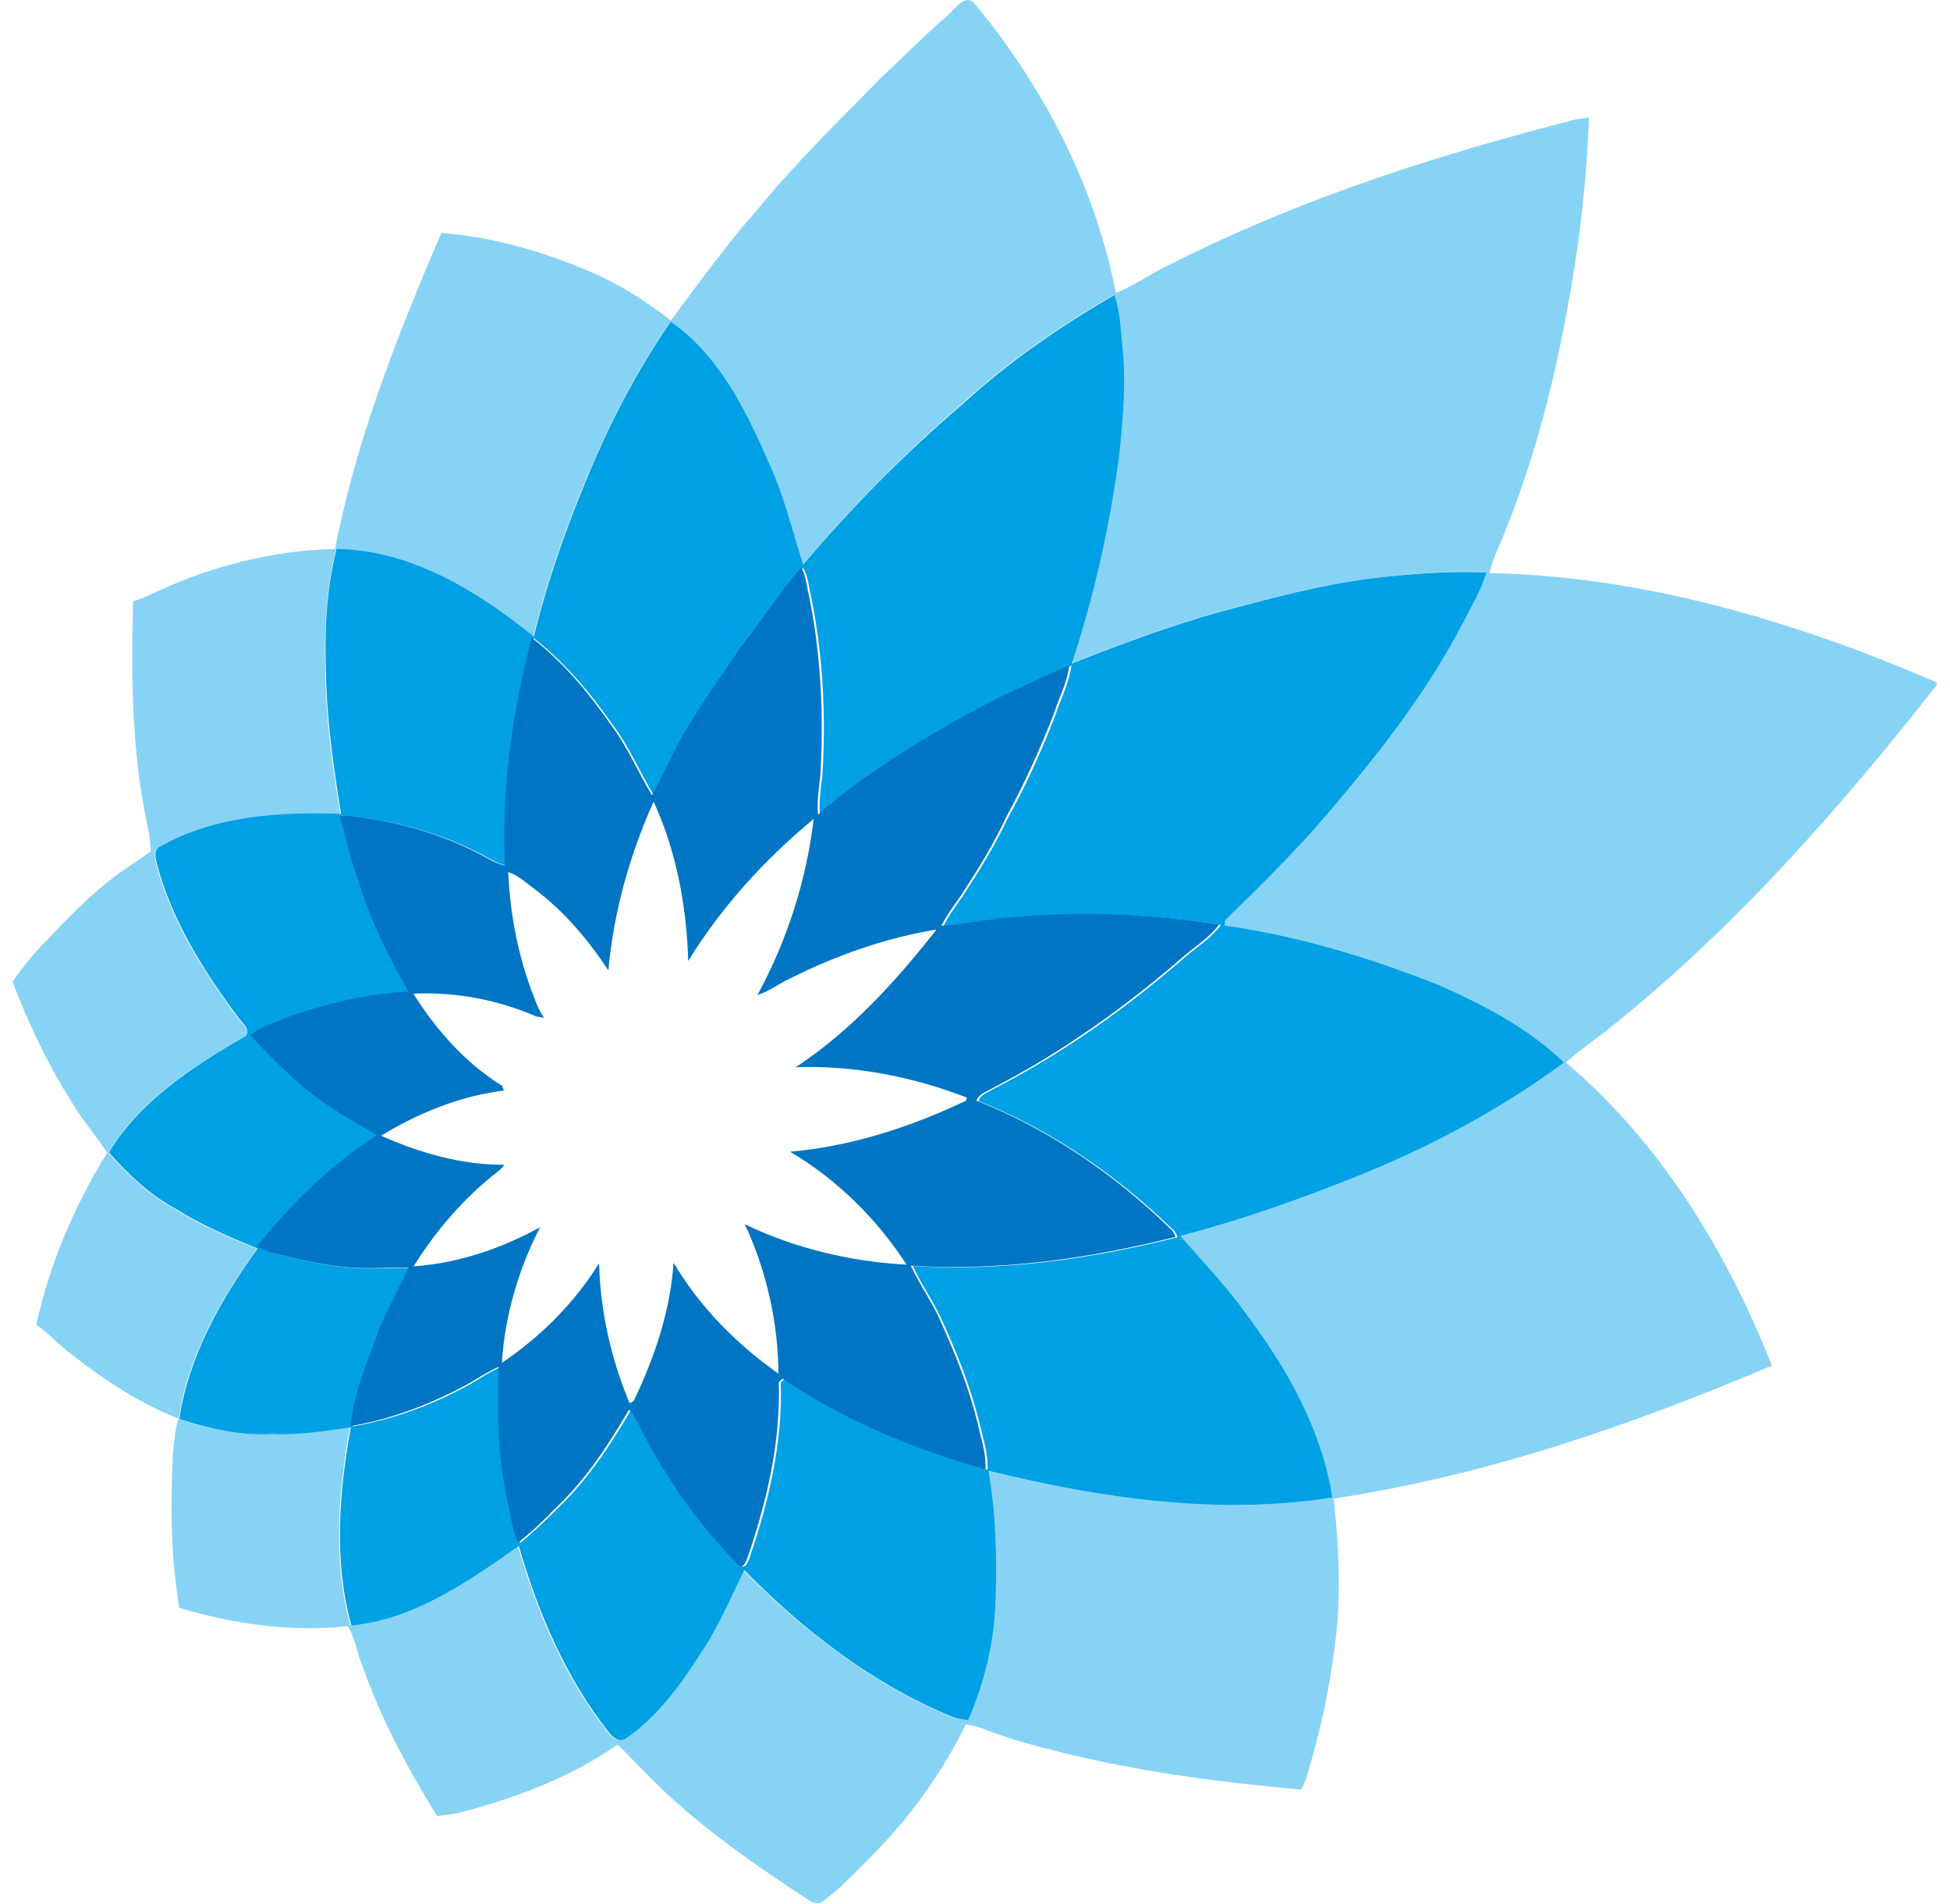 <svg xmlns="http://www.w3.org/2000/svg" width="128" height="125" viewBox="0 0 128 125">
  <g fill="none">
    <path fill="#87D3F6" d="M62.37,0.855 C62.764,0.483 63.332,-0.351 63.922,0.175 C68.488,5.658 71.874,12.194 73.25,19.234 C74.561,18.708 75.697,17.853 76.964,17.282 C85.332,13.05 94.311,10.176 103.4,7.852 C103.684,7.786 103.989,7.742 104.295,7.72 C104.164,11.975 103.64,16.23 102.853,20.419 C101.914,25.595 100.538,30.727 98.506,35.596 C98.244,36.254 97.894,36.89 97.785,37.613 C107.922,37.833 117.797,40.771 127.06,44.763 C127.082,44.807 127.126,44.895 127.147,44.939 C120.79,53.053 113.908,60.861 105.846,67.331 C104.841,68.164 103.749,68.866 102.788,69.744 C108.992,74.985 113.34,82.135 116.311,89.636 C107.07,93.562 97.501,96.873 87.538,98.365 C87.866,101.172 87.997,104.023 87.757,106.852 C87.451,109.769 86.905,112.686 86.097,115.494 C85.878,116.152 85.791,116.875 85.397,117.467 C80.001,116.985 74.605,116.283 69.34,114.945 C67.701,114.529 66.063,114.09 64.49,113.454 C64.14,113.322 63.769,113.257 63.397,113.191 C61.824,116.393 59.727,119.288 57.236,121.81 C56.166,122.863 55.161,123.981 53.937,124.859 C53.632,125.034 53.282,124.859 53.02,124.683 C49.065,122.095 45.155,119.354 41.9,115.888 C41.441,115.428 41.026,114.945 40.523,114.529 C37.355,116.722 33.707,118.082 29.993,119.025 C29.556,119.112 29.119,119.156 28.682,119.2 C26.759,116.064 24.99,112.818 23.788,109.331 C23.417,108.497 23.329,107.532 22.827,106.743 C19.113,107.138 15.333,106.611 11.772,105.537 C11.204,102.269 11.204,98.913 11.335,95.623 C11.445,94.79 11.445,93.956 11.707,93.145 C13.673,93.781 15.705,94.22 17.78,94.132 C19.528,94.22 21.232,93.935 22.958,93.693 C22.215,97.97 21.822,102.444 23.002,106.699 C27.153,106.282 30.67,103.826 33.991,101.479 C35.236,105.8 37.028,110.033 39.802,113.586 C40.086,113.936 40.479,114.441 40.982,114.134 C43.036,112.752 44.543,110.712 45.854,108.629 C47.056,106.896 47.864,104.944 48.781,103.058 C52.692,107.028 57.214,110.515 62.37,112.664 C62.72,112.818 63.113,112.862 63.485,112.906 C64.555,110.405 65.211,107.752 65.276,105.032 C65.385,102.203 65.298,99.352 64.817,96.544 C72.18,98.321 79.848,99.483 87.385,98.299 C86.708,93.935 84.502,89.987 81.902,86.478 C80.547,84.57 78.952,82.881 77.401,81.126 C81.509,80.052 85.528,78.648 89.461,77.025 C94.093,75.117 98.528,72.726 102.591,69.744 C100.254,67.485 97.304,65.949 94.355,64.655 C89.832,62.857 85.135,61.431 80.307,60.751 C80.307,60.664 80.329,60.488 80.351,60.401 C83.038,57.813 85.66,55.181 88.019,52.286 C90.99,48.755 93.809,45.048 95.928,40.947 C96.496,39.85 97.151,38.776 97.501,37.591 C95.163,37.438 92.825,37.657 90.51,37.898 C86.949,38.293 83.475,39.236 80.023,40.157 C76.724,41.1 73.469,42.285 70.279,43.557 C71.743,39.149 72.748,34.609 73.381,30.025 C73.644,27.59 73.862,25.112 73.6,22.656 C73.491,21.559 73.447,20.419 73.076,19.366 C69.558,21.406 66.172,23.73 63.157,26.494 C59.377,29.74 55.882,33.293 52.67,37.087 C51.927,34.74 51.359,32.35 50.289,30.113 C48.825,26.757 47.056,23.27 43.975,21.142 C41.834,24.257 40.086,27.59 38.622,31.078 C37.159,34.565 35.892,38.14 34.996,41.802 C31.282,38.841 26.934,36.122 22.04,36.056 C21.429,38.6 21.276,41.232 21.341,43.842 C21.385,47.066 21.8,50.268 22.346,53.448 C18.326,53.295 14.066,53.558 10.483,55.576 C10.046,55.729 10.156,56.255 10.221,56.606 C11.182,60.335 13.258,63.646 15.53,66.717 C15.77,67.112 16.426,67.507 16.098,68.011 C12.69,69.963 9.194,72.2 7.097,75.665 C8.386,77.091 9.784,78.451 11.488,79.372 C13.17,80.446 15.027,81.214 16.863,81.982 C14.459,85.293 12.34,89.022 11.729,93.123 C9.194,92.136 6.878,90.601 4.737,88.934 C3.907,88.32 3.208,87.53 2.378,86.96 C3.252,82.969 4.89,79.152 7.031,75.665 C6.31,74.525 5.393,73.538 4.716,72.353 C3.143,69.875 1.875,67.199 0.827,64.458 C1.417,63.559 2.116,62.725 2.837,61.958 C4.366,60.357 5.895,58.734 7.687,57.418 C8.408,56.891 9.172,56.409 9.893,55.883 C9.893,54.94 9.609,54.018 9.456,53.075 C8.648,48.601 8.604,44.017 8.735,39.477 C9.282,39.302 9.806,39.061 10.33,38.82 C13.979,37.131 17.955,36.122 21.997,36.034 C23.373,28.841 26.104,21.998 28.966,15.287 C32.614,15.572 36.197,16.668 39.518,18.182 C41.135,18.949 42.621,19.958 44.041,21.033 C45.898,18.554 47.689,16.032 49.765,13.707 C52.255,10.659 55.073,7.917 57.826,5.11 C59.356,3.685 60.797,2.215 62.37,0.855 L62.37,0.855 Z"/>
    <path fill="#00A0E4" d="M63.222,26.494 C66.237,23.73 69.624,21.406 73.141,19.366 C73.513,20.419 73.556,21.537 73.665,22.656 C73.928,25.112 73.709,27.59 73.447,30.025 C72.813,34.631 71.808,39.17 70.345,43.557 C73.534,42.285 76.768,41.1 80.089,40.157 C83.54,39.236 87.014,38.293 90.575,37.898 C92.891,37.657 95.229,37.46 97.566,37.591 C97.195,38.776 96.561,39.85 95.993,40.947 C93.852,45.048 91.056,48.755 88.085,52.286 C85.725,55.181 83.082,57.813 80.416,60.401 C80.416,60.488 80.394,60.664 80.373,60.751 C85.201,61.431 89.898,62.857 94.42,64.655 C97.37,65.949 100.319,67.485 102.657,69.744 C98.615,72.726 94.18,75.117 89.527,77.025 C85.594,78.626 81.574,80.052 77.467,81.126 C79.018,82.881 80.613,84.57 81.967,86.478 C84.567,89.987 86.774,93.913 87.451,98.299 C79.914,99.483 72.224,98.343 64.883,96.544 C65.363,99.352 65.451,102.203 65.342,105.032 C65.276,107.752 64.621,110.427 63.55,112.906 C63.179,112.862 62.786,112.818 62.436,112.664 C57.258,110.515 52.736,107.028 48.847,103.058 C47.929,104.944 47.121,106.896 45.919,108.629 C44.609,110.691 43.101,112.73 41.048,114.134 C40.545,114.419 40.13,113.936 39.868,113.586 C37.093,110.033 35.302,105.8 34.056,101.479 C30.736,103.804 27.218,106.282 23.067,106.699 C21.888,102.466 22.259,97.97 23.024,93.693 C21.298,93.935 19.594,94.22 17.846,94.132 C15.77,94.242 13.738,93.781 11.772,93.145 L11.772,93.101 C12.406,89 14.503,85.271 16.906,81.96 C15.071,81.192 13.236,80.424 11.532,79.35 C9.828,78.429 8.43,77.091 7.141,75.643 C9.238,72.2 12.734,69.963 16.142,67.989 C16.448,67.485 15.814,67.09 15.574,66.695 C13.302,63.646 11.226,60.313 10.265,56.584 C10.199,56.234 10.09,55.707 10.527,55.554 C14.11,53.536 18.37,53.273 22.39,53.426 C21.866,50.246 21.429,47.044 21.385,43.82 C21.298,41.21 21.451,38.578 22.084,36.034 C26.978,36.1 31.326,38.798 35.04,41.78 C35.935,38.118 37.202,34.543 38.666,31.056 C40.108,27.59 41.878,24.235 44.019,21.12 C47.099,23.248 48.869,26.735 50.333,30.091 C51.403,32.306 51.971,34.718 52.714,37.065 C55.925,33.271 59.443,29.718 63.222,26.494 L63.222,26.494 Z M48.563,42.504 C47.471,44.127 46.356,45.75 45.439,47.483 C44.456,48.974 43.8,50.663 42.926,52.22 C42.009,50.707 41.332,49.062 40.261,47.636 C38.775,45.509 37.093,43.491 35.04,41.89 C33.751,46.759 33.051,51.803 33.27,56.848 C32.899,56.738 32.549,56.584 32.221,56.409 C29.534,54.896 26.541,53.996 23.482,53.624 C23.133,53.558 22.783,53.58 22.434,53.624 C22.849,54.94 23.111,56.299 23.57,57.615 C24.378,60.247 25.558,62.747 26.956,65.116 C24.116,65.269 21.319,65.949 18.676,66.914 C17.955,67.243 17.169,67.441 16.557,67.967 C18.261,69.766 20.009,71.564 22.128,72.88 C23.002,73.494 23.963,73.933 24.837,74.547 C21.822,76.499 19.222,79.043 16.994,81.85 C17.256,82.004 17.54,82.157 17.846,82.223 C19.768,82.727 21.735,83.188 23.745,83.254 C24.815,83.276 25.886,83.254 26.934,83.232 C26.322,84.635 25.492,85.951 24.968,87.421 C24.225,89.438 23.351,91.478 23.155,93.627 C25.907,93.167 28.529,92.158 30.976,90.798 C31.588,90.425 32.178,90.031 32.855,89.746 C32.767,92.597 32.767,95.47 33.379,98.255 C33.598,99.264 33.707,100.339 34.144,101.282 C34.996,100.58 35.826,99.812 36.591,99.023 C38.557,97.159 40.064,94.878 41.419,92.553 C41.965,93.101 42.184,93.891 42.577,94.549 C44.194,97.531 46.203,100.317 48.585,102.729 C48.913,103.058 49.109,102.488 49.197,102.269 C50.464,98.562 51.381,94.68 51.25,90.754 C51.316,90.689 51.425,90.579 51.49,90.513 C55.532,93.255 60.12,95.163 64.817,96.479 C64.883,95.492 64.555,94.527 64.337,93.584 C63.747,91.105 62.807,88.759 61.737,86.456 C61.191,85.293 60.448,84.263 59.924,83.1 C65.779,83.473 71.634,82.64 77.292,81.214 C77.227,80.995 77.117,80.797 76.943,80.666 C73.272,77.113 68.968,74.152 64.227,72.266 C64.359,71.871 64.774,71.739 65.101,71.542 C69.777,69.151 74.081,66.081 78.035,62.616 C78.778,62.024 79.586,61.475 80.154,60.708 C75.894,60.05 71.568,59.808 67.286,60.181 C65.495,60.247 63.725,60.664 61.933,60.795 C62.261,60.094 62.742,59.479 63.179,58.843 C64.271,57.177 65.32,55.488 66.172,53.667 C67.373,51.518 68.378,49.259 69.274,46.956 C69.624,45.86 70.192,44.829 70.323,43.688 C67.832,44.785 65.363,45.904 63.004,47.241 C59.792,49.084 56.625,51.036 53.828,53.492 C53.741,52.615 53.872,51.759 53.981,50.904 C54.243,46.803 54.003,42.636 53.129,38.622 C53.042,38.162 52.976,37.679 52.714,37.284 C51.141,38.907 49.917,40.771 48.563,42.504 L48.563,42.504 Z"/>
    <path fill="#0075C3" d="M48.563,42.504 C49.917,40.771 51.141,38.929 52.583,37.262 C52.845,37.657 52.911,38.14 52.998,38.6 C53.872,42.614 54.09,46.781 53.85,50.882 C53.763,51.737 53.61,52.615 53.697,53.47 C56.494,51.014 59.661,49.062 62.873,47.219 C65.232,45.882 67.723,44.763 70.192,43.666 C70.061,44.807 69.493,45.838 69.143,46.934 C68.247,49.237 67.221,51.474 66.041,53.646 C65.211,55.444 64.14,57.155 63.048,58.821 C62.611,59.457 62.13,60.072 61.802,60.773 C63.594,60.642 65.363,60.225 67.155,60.159 C71.459,59.786 75.785,60.028 80.023,60.686 C79.455,61.453 78.647,62.002 77.904,62.594 C73.949,66.059 69.646,69.129 64.97,71.52 C64.643,71.717 64.227,71.849 64.096,72.244 C68.859,74.13 73.163,77.091 76.811,80.644 C76.986,80.775 77.095,80.973 77.161,81.192 C71.503,82.618 65.626,83.451 59.792,83.078 C60.317,84.241 61.06,85.271 61.606,86.434 C62.654,88.737 63.616,91.083 64.206,93.562 C64.424,94.527 64.752,95.47 64.686,96.457 C59.989,95.141 55.423,93.233 51.359,90.491 C51.294,90.557 51.185,90.667 51.119,90.732 C51.25,94.658 50.333,98.562 49.065,102.247 C48.978,102.488 48.76,103.058 48.454,102.707 C46.072,100.295 44.062,97.509 42.446,94.527 C42.052,93.869 41.834,93.079 41.288,92.531 C39.933,94.856 38.426,97.159 36.46,99.001 C35.695,99.812 34.887,100.558 34.013,101.26 C33.576,100.295 33.488,99.242 33.248,98.233 C32.658,95.426 32.636,92.553 32.724,89.724 C32.068,90.009 31.457,90.403 30.845,90.776 C28.398,92.114 25.776,93.145 23.024,93.606 C23.22,91.456 24.094,89.417 24.837,87.399 C25.383,85.951 26.191,84.635 26.803,83.21 C25.733,83.21 24.662,83.254 23.613,83.232 C21.603,83.166 19.659,82.683 17.715,82.201 C17.409,82.113 17.125,81.96 16.863,81.828 C19.091,79.021 21.713,76.477 24.706,74.525 C23.832,73.911 22.871,73.472 21.997,72.858 C19.878,71.542 18.108,69.766 16.426,67.945 C17.037,67.419 17.824,67.221 18.545,66.892 C21.21,65.905 24.007,65.226 26.825,65.094 C25.449,62.725 24.247,60.225 23.439,57.593 C22.98,56.299 22.718,54.918 22.303,53.602 C22.652,53.536 23.002,53.536 23.351,53.602 C26.41,53.975 29.403,54.874 32.09,56.387 C32.418,56.584 32.767,56.716 33.139,56.826 C32.92,51.781 33.619,46.737 34.908,41.868 C36.984,43.469 38.644,45.487 40.13,47.614 C41.2,49.04 41.878,50.685 42.795,52.198 C43.669,50.641 44.325,48.974 45.308,47.461 C46.356,45.75 47.471,44.127 48.563,42.504 L48.563,42.504 Z M42.905,52.615 C41.332,56.124 40.283,59.852 39.933,63.69 C38.601,61.673 37.006,59.786 35.061,58.339 C34.515,57.944 34.013,57.44 33.357,57.242 C33.488,60.072 34.035,62.901 35.083,65.533 C35.236,65.971 35.433,66.41 35.717,66.805 C35.586,66.783 35.324,66.739 35.192,66.717 C32.658,65.62 29.884,65.094 27.131,65.226 C28.638,67.616 30.561,69.787 32.964,71.279 C32.986,71.345 33.03,71.498 33.073,71.586 C30.211,71.937 27.459,73.055 25.012,74.547 C27.568,75.687 30.321,76.477 33.117,76.455 C33.008,76.586 32.899,76.718 32.767,76.828 C30.517,78.56 28.638,80.731 27.153,83.122 C30.058,82.925 32.899,81.96 35.455,80.556 C34.035,83.298 33.139,86.368 32.942,89.46 C35.476,87.75 37.705,85.535 39.322,82.925 C39.409,86.083 40.108,89.197 41.332,92.114 C41.397,92.07 41.528,92.004 41.594,91.961 C42.97,89.109 43.997,86.061 44.215,82.881 C45.919,85.776 48.344,88.232 51.097,90.162 C51.075,86.785 50.311,83.407 48.891,80.359 C52.211,81.96 55.86,82.815 59.508,83.012 C57.564,80.008 54.942,77.42 51.862,75.599 C55.882,75.248 59.792,73.976 63.419,72.244 C63.419,72.2 63.441,72.112 63.463,72.046 C59.902,70.665 56.057,69.919 52.233,70.051 C55.86,67.66 58.809,64.414 61.475,61.015 C58.132,61.563 54.899,62.703 51.884,64.217 C51.141,64.546 50.507,65.072 49.721,65.313 C51.665,61.738 52.932,57.791 53.413,53.755 C50.202,56.409 47.361,59.523 45.177,63.076 C45.067,59.501 44.412,55.905 42.905,52.615 L42.905,52.615 Z"/>
  </g>
</svg>
